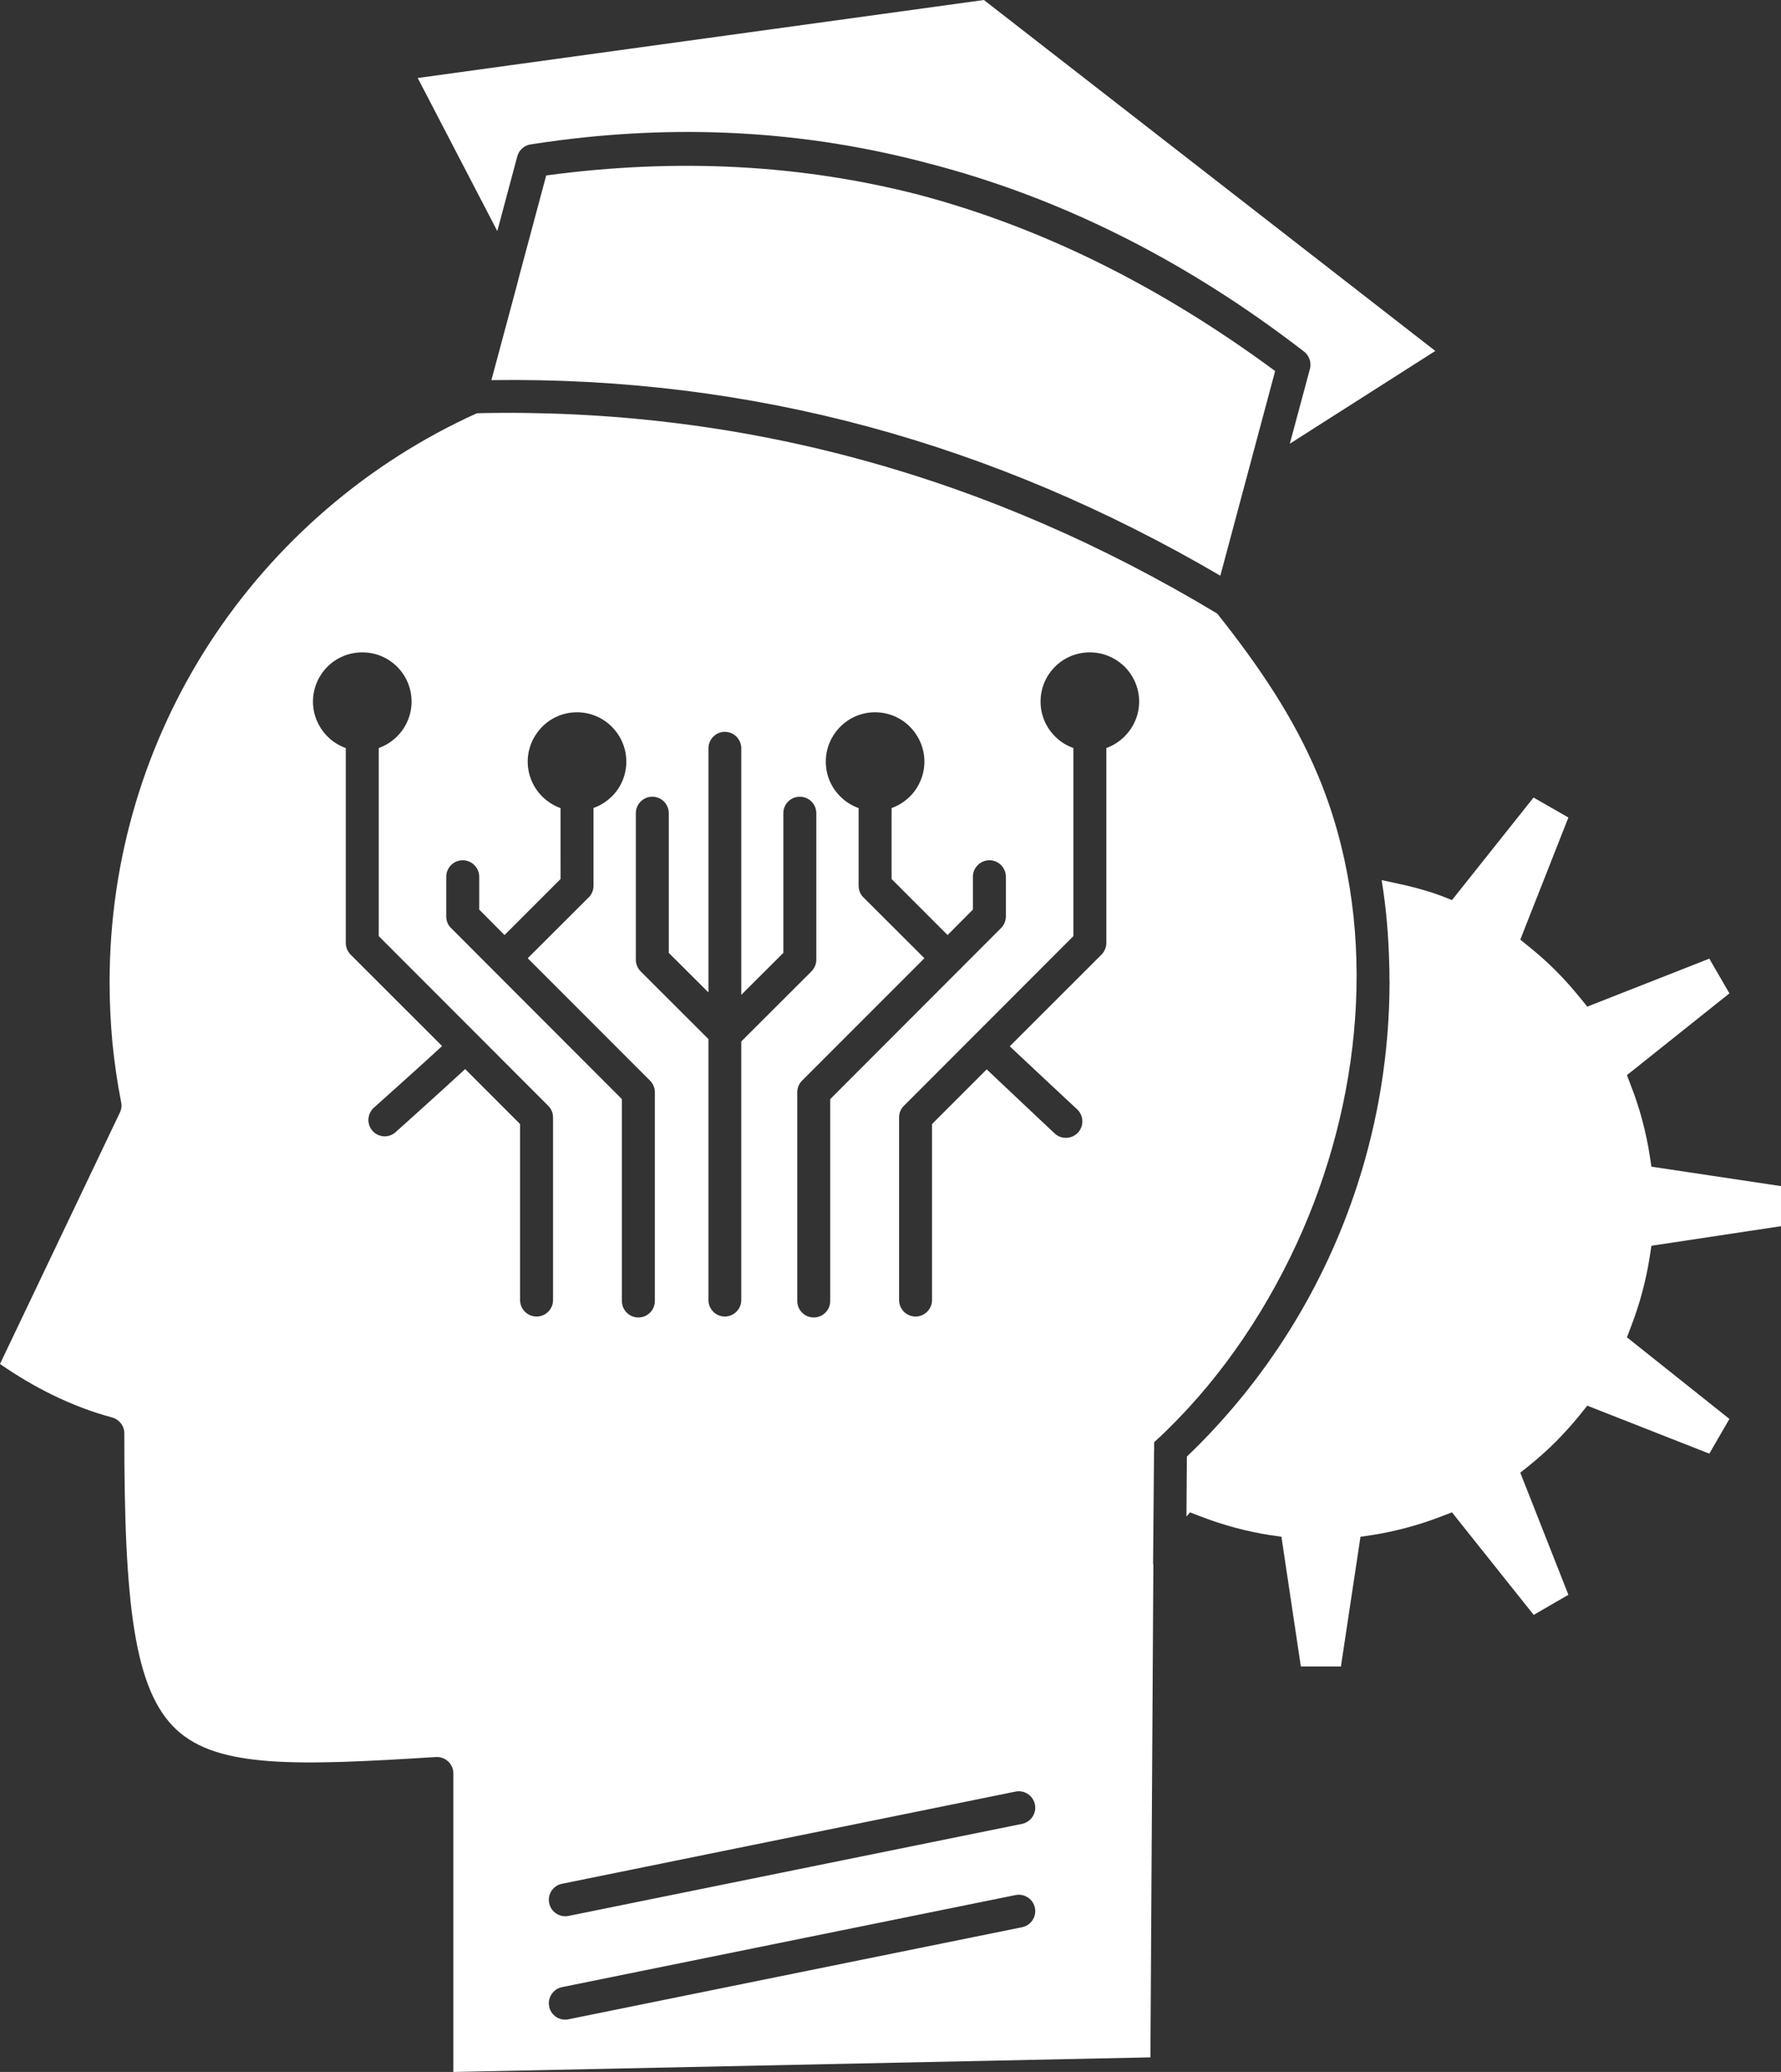 <svg xmlns="http://www.w3.org/2000/svg" width="395.599" height="459.997"><rect width="100%" height="100%" fill="#333333" stroke="none"/><path fill="#fff" fill-rule="evenodd" d="M126.262 448.301c-1.963.418-3.897-.863-4.285-2.856-.386-1.964.894-3.867 2.857-4.285l100.761-20.442c1.964-.388 3.897.893 4.285 2.856.387 1.993-.893 3.897-2.856 4.285zm1.906-290.168c3.006 0 5.743 1.221 7.737 3.215l.089.089c1.934 1.993 3.125 4.7 3.125 7.647 0 3.006-1.222 5.773-3.215 7.736l-.298.269c-1.07 1.011-2.35 1.784-3.778 2.292v17.258c0 1.102-.478 2.114-1.251 2.769l-13.36 13.331 27.168 27.169c.714.714 1.072 1.638 1.072 2.588v46.335c0 2.022-1.637 3.66-3.66 3.66s-3.661-1.638-3.661-3.66v-44.816l-37.941-37.972c-.684-.654-1.072-1.575-1.072-2.588v-8.81c0-2.022 1.637-3.66 3.66-3.66 1.994 0 3.661 1.638 3.661 3.66v7.291l5.624 5.654 12.439-12.438V179.41c-1.548-.566-2.946-1.458-4.077-2.59-1.965-1.963-3.214-4.73-3.214-7.736 0-3.006 1.249-5.744 3.214-7.736 1.965-1.995 4.732-3.215 7.738-3.215zm-24.847 79.216c-5.208 4.82-15.505 14.045-15.535 14.075-1.548 1.309-3.838 1.072-5.119-.445-1.279-1.549-1.07-3.84.477-5.148.03-.03 10.295-9.195 15.058-13.6l-20.325-20.296c-.655-.685-1.07-1.577-1.07-2.589v-43.268c-1.548-.565-2.946-1.429-4.078-2.589l-.267-.269c-1.816-1.963-2.946-4.582-2.946-7.468 0-3.006 1.249-5.743 3.213-7.739 1.963-1.963 4.732-3.183 7.737-3.183 3.036 0 5.773 1.22 7.738 3.183 1.993 1.996 3.213 4.733 3.213 7.739 0 3.004-1.22 5.743-3.213 7.736-1.132 1.13-2.53 2.023-4.078 2.589v41.75l37.645 37.674c.714.684 1.071 1.637 1.071 2.56v40.56c0 2.023-1.636 3.66-3.661 3.66-2.023 0-3.661-1.637-3.661-3.66v-39.072zm70.674-56.808c0-2.023 1.637-3.661 3.66-3.661s3.661 1.638 3.661 3.661v32.525c0 1.011-.417 1.904-1.072 2.588l-15.593 15.563v57.403c0 2.023-1.637 3.66-3.66 3.66-1.994 0-3.631-1.637-3.631-3.66v-57.938l-15.057-15.028c-.655-.684-1.071-1.577-1.071-2.588v-32.525c0-2.023 1.636-3.661 3.659-3.661 2.025 0 3.661 1.638 3.661 3.661v31.008l8.809 8.777v-54.189c0-2.022 1.637-3.66 3.631-3.66 2.023 0 3.66 1.638 3.66 3.66v54.727l9.344-9.314v-31.009zm12.647-19.193c1.963-1.994 4.703-3.215 7.737-3.215 3.006 0 5.773 1.221 7.738 3.215 1.964 1.992 3.213 4.73 3.213 7.736 0 3.006-1.249 5.773-3.213 7.736-1.132 1.132-2.53 2.023-4.078 2.59v15.742l12.439 12.438 5.624-5.654v-7.291c0-2.022 1.667-3.66 3.661-3.66 2.022 0 3.66 1.638 3.66 3.66v8.81c0 1.013-.418 1.934-1.072 2.588l-37.941 37.972v44.816c0 2.022-1.636 3.66-3.661 3.66-2.023 0-3.659-1.638-3.659-3.66v-46.335c0-.95.356-1.874 1.07-2.588l27.168-27.169-13.36-13.331c-.773-.654-1.249-1.667-1.249-2.769V179.41c-1.548-.566-2.946-1.458-4.078-2.59-1.994-1.963-3.213-4.73-3.213-7.736 0-2.887 1.13-5.505 2.946-7.471zm37.644 70.941c4.761 4.492 15.027 14.046 15.058 14.076 1.428 1.428 1.428 3.749 0 5.178-1.429 1.428-3.75 1.428-5.179 0-.029-.029-9.909-9.314-14.998-14.135l-12.141 12.141v39.072c0 2.023-1.667 3.66-3.66 3.66-2.023 0-3.661-1.637-3.661-3.66v-40.56c0-.923.356-1.876 1.07-2.56l37.646-37.674v-41.75c-1.548-.565-2.946-1.429-4.077-2.589-1.995-1.993-3.214-4.732-3.214-7.736 0-3.006 1.219-5.743 3.214-7.739 1.964-1.963 4.701-3.183 7.737-3.183 2.856 0 5.475 1.101 7.438 2.917l.298.266c1.964 1.996 3.215 4.733 3.215 7.739 0 2.944-1.191 5.624-3.096 7.587l-.119.149c-1.159 1.13-2.528 2.023-4.076 2.589v43.268c0 1.012-.418 1.904-1.072 2.589zM204.08 43.238c-26.039-6.696-53.593-8.214-82.757-4.285l-6.249 23.3v.119l-.03.089-5.893 21.932c28.836-.416 56.749 3.065 83.681 10.326 26.99 7.291 53.058 18.36 78.232 33.092l12.171-45.441c-26.215-19.344-52.611-32.109-79.155-39.132zm-89.185-8.511l.03-.088.03-.061v-.089l.03-.03v-.029l.03-.03v-.03l.03-.029v-.06l.03-.06.03-.061.03-.059.03-.061.03-.057v-.031l.03-.029v-.029l.03-.03v-.03l.03-.029.03-.029v-.03l.03-.03v-.029l.03-.03.03-.03v-.029h.03l.03-.06.03-.06.058-.06.03-.06.06-.03.06-.117h.03l.03-.03v-.029l.03-.03h.03l.03-.03.03-.029.03-.029v-.03h.03l.03-.03.03-.029.03-.029.06-.061.03-.029h.03l.03-.03.03-.03.028-.029.06-.029.06-.061.06-.029.06-.029.03-.03h.03l.03-.028.03-.029.03-.03h.03l.03-.03h.03l.03-.029h.03l.03-.029h.03l.03-.03h.03l.03-.03H116.989l.03-.029h.06v-.03h.06l.03-.03h.06l.03-.029h.03l.03-.029h.06l.06-.03h.09l.03-.03h.03l.118-.029h.09l.03-.029h.12l.03-.03h.149l.535-.09c28.776-4.402 57.374-3.422 85.792 3.869l1.815.476 2.708.715c28.537 7.796 55.351 21.545 80.496 40.917 1.249.863 1.904 2.44 1.488 3.988l-4.465 16.604 32.317-20.592L218.543 0 92.785 17.318 110.462 51.3zm11.367 390.63c-1.963.389-3.897-.891-4.285-2.886-.386-1.964.894-3.868 2.857-4.256l100.761-20.473c1.964-.388 3.897.894 4.285 2.887.387 1.964-.893 3.867-2.856 4.285zm129.925-78.054l-.061-.029.209-24.967.029-.386v-1.729l1.041-.982.06-.029.03-.03.625-.595.178-.178.448-.417.356-.356c12.706-12.35 23.033-27.854 30.324-44.637 13.539-31.216 16.692-68.741 3.391-100.672-5.385-12.915-13.123-24.342-22.438-36.065-25.502-15.356-51.956-26.813-79.394-34.251-27.764-7.56-56.271-10.893-85.047-10.237-24.312 10.981-44.904 28.776-59.337 50.945-14.077 21.694-22.259 47.552-22.259 75.378 0 4.611.237 9.104.625 13.42.446 4.404 1.07 8.809 1.934 13.182.179.744.089 1.577-.267 2.321L0 302.814c3.957 2.738 7.826 5 11.606 6.846 4.492 2.202 8.956 3.867 13.301 5.029 1.577.445 2.708 1.844 2.708 3.541-.03 37.852 2.172 57.016 11.576 65.765 9.225 8.6 26.813 8.005 57.374 6.1l.476-.028c2.023 0 3.66 1.636 3.66 3.658v66.272l154.831-3.245zm50.706-151.914c.983 5.982 1.548 12.32 1.697 19.136v.208l.03.654v1.786l.029.774v.12c-.029 15.324-2.441 30.441-7.112 44.873-7.32 22.615-20.176 43.477-37.911 60.439l-.09 13.33.774-.952 2.499.952c2.381.924 4.881 1.728 7.47 2.441 2.588.685 5.148 1.25 7.677 1.636l2.678.388 4.314 28.806h8.898l4.346-28.806 2.647-.388c2.53-.386 5.089-.951 7.679-1.636 2.588-.684 5.087-1.518 7.498-2.441l2.5-.952 18.152 22.767 7.706-4.465-10.683-27.109 2.082-1.666c2.025-1.638 4.02-3.422 5.863-5.268 1.846-1.875 3.601-3.809 5.238-5.834l1.696-2.112 2.499.983 24.61 9.672 4.464-7.709-22.766-18.121.952-2.5c.924-2.412 1.757-4.91 2.441-7.498.685-2.591 1.249-5.148 1.636-7.68l.417-2.647 28.776-4.345v-8.898l-28.776-4.314-.417-2.678c-.387-2.529-.951-5.09-1.636-7.678-.685-2.588-1.518-5.089-2.441-7.47l-.952-2.499 22.766-18.152-4.464-7.707-27.109 10.652-1.696-2.082c-1.638-2.023-3.393-3.988-5.238-5.833-1.844-1.874-3.838-3.631-5.863-5.269l-2.082-1.694 10.683-27.109-7.736-4.435-18.122 22.765-2.5-.982c-2.113-.802-4.91-1.606-7.797-2.29z" clip-rule="evenodd"/></svg>